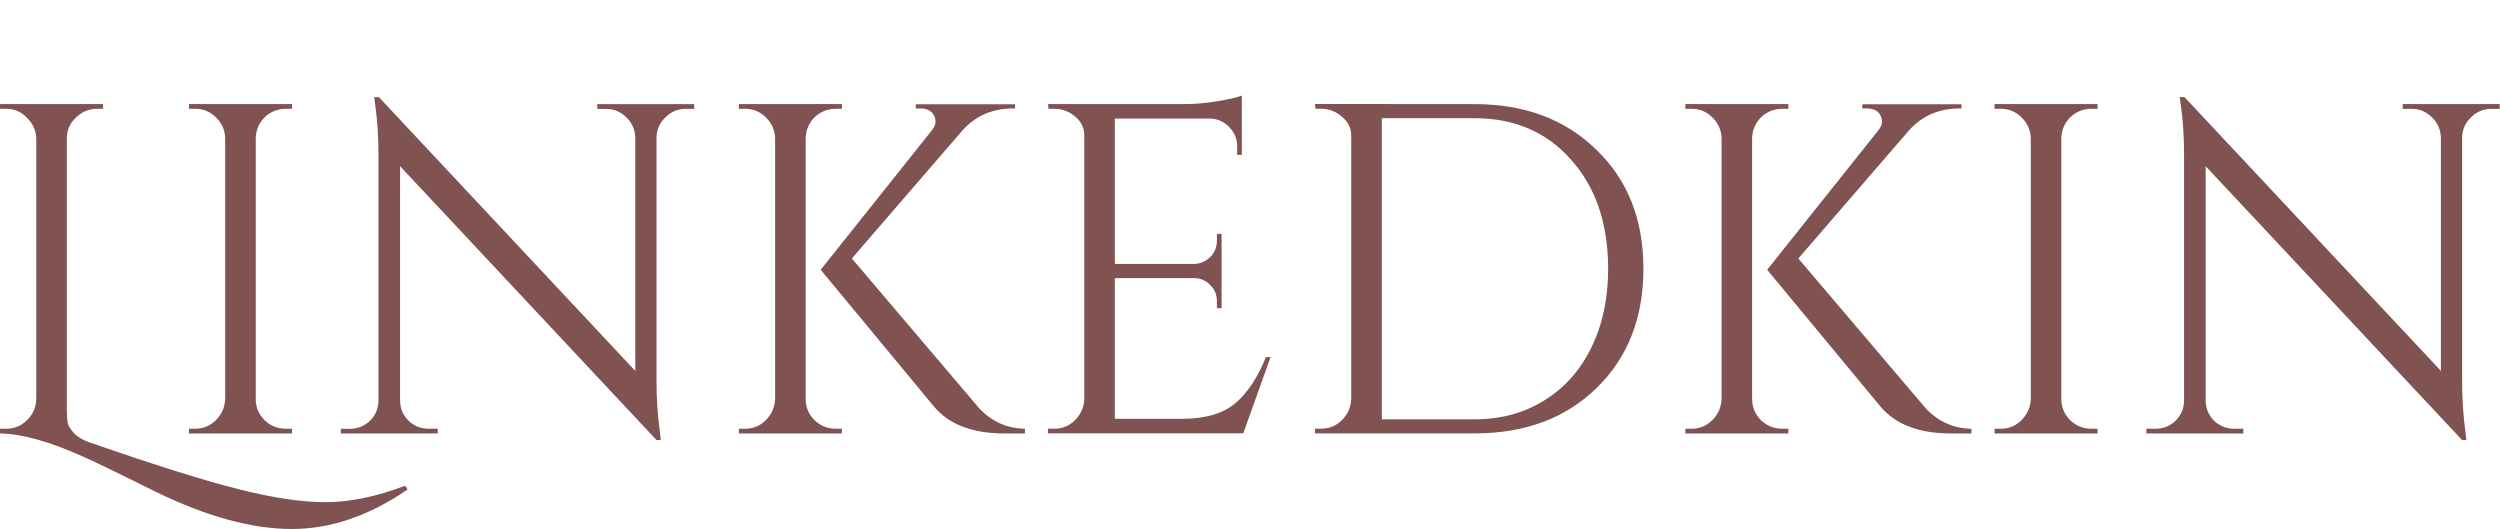 <?xml version="1.0" encoding="UTF-8" standalone="no"?>
<!-- Created with Inkscape (http://www.inkscape.org/) -->

<svg
   width="36.906mm"
   height="7.809mm"
   viewBox="0 0 36.909 7.81"
   version="1.1"
   id="svg537"
   xmlns="http://www.w3.org/2000/svg"
   xmlns:svg="http://www.w3.org/2000/svg">
  <defs
     id="defs534" />
  <g
     id="layer1"
     transform="translate(-24.335,-188.089)">
    <path
       d="m 25.655,194.62 c 0.986,0.343 1.725,0.574 2.216,0.695 0.496,0.125 0.919,0.188 1.271,0.188 0.357,0 0.748,-0.081 1.174,-0.243 l 0.035,0.056 c -0.565,0.389 -1.135,0.583 -1.709,0.583 -0.588,0 -1.257,-0.183 -2.007,-0.549 -0.579,-0.287 -0.938,-0.461 -1.077,-0.521 -0.496,-0.222 -0.903,-0.336 -1.223,-0.34 v -0.07 h 0.09 c 0.12,0 0.222,-0.042 0.306,-0.125 0.088,-0.083 0.134,-0.188 0.139,-0.313 v -3.848 c -0.005,-0.12 -0.051,-0.222 -0.139,-0.306 -0.083,-0.088 -0.185,-0.132 -0.306,-0.132 h -0.09 v -0.07 h 1.521 v 0.07 h -0.09 c -0.12,0 -0.225,0.044 -0.313,0.132 -0.088,0.083 -0.132,0.185 -0.132,0.306 v 4.008 c 0,0.083 0.005,0.148 0.014,0.195 0.009,0.042 0.039,0.09 0.09,0.146 0.051,0.056 0.127,0.102 0.229,0.139 z m 1.559,-0.201 c 0.12,0 0.222,-0.042 0.306,-0.125 0.088,-0.088 0.134,-0.192 0.139,-0.313 v -3.855 c -0.005,-0.12 -0.051,-0.222 -0.139,-0.306 -0.083,-0.083 -0.185,-0.125 -0.306,-0.125 h -0.09 v -0.07 h 1.521 v 0.07 h -0.09 c -0.12,0 -0.225,0.042 -0.313,0.125 -0.083,0.083 -0.127,0.185 -0.132,0.306 v 3.855 c 0,0.12 0.044,0.225 0.132,0.313 0.088,0.083 0.192,0.125 0.313,0.125 h 0.09 v 0.07 h -1.521 v -0.07 z m 7.244,-4.723 c -0.116,0 -0.215,0.042 -0.299,0.125 -0.083,0.079 -0.127,0.176 -0.132,0.292 v 3.584 c 0,0.269 0.016,0.523 0.049,0.764 l 0.014,0.125 h -0.063 l -3.786,-4.043 v 3.459 c 0,0.116 0.042,0.215 0.125,0.299 0.083,0.079 0.183,0.118 0.299,0.118 h 0.132 v 0.07 l -1.431,-9e-5 v -0.069 h 0.132 c 0.116,0 0.215,-0.039 0.299,-0.118 0.083,-0.083 0.125,-0.185 0.125,-0.306 v -3.605 c 0,-0.282 -0.016,-0.535 -0.049,-0.757 l -0.014,-0.111 h 0.069 l 3.786,4.043 v -3.445 c -0.005,-0.12 -0.049,-0.22 -0.132,-0.299 -0.083,-0.083 -0.183,-0.125 -0.299,-0.125 H 33.152 v -0.07 h 1.431 v 0.07 z m 2.216,4.723 h 0.09 v 0.07 h -1.521 v -0.07 h 0.09 c 0.12,0 0.222,-0.042 0.306,-0.125 0.088,-0.088 0.134,-0.192 0.139,-0.313 v -3.855 c -0.005,-0.12 -0.051,-0.222 -0.139,-0.306 -0.083,-0.083 -0.185,-0.125 -0.306,-0.125 h -0.09 v -0.07 h 1.521 v 0.07 h -0.09 c -0.12,0 -0.225,0.042 -0.313,0.125 -0.083,0.083 -0.127,0.185 -0.132,0.306 v 3.855 c 0,0.12 0.044,0.225 0.132,0.313 0.088,0.083 0.192,0.125 0.313,0.125 z m 2.792,0.07 h -0.299 c -0.472,0 -0.82,-0.132 -1.042,-0.396 l -1.674,-2.021 1.639,-2.056 c 0.037,-0.046 0.056,-0.088 0.056,-0.125 0,-0.037 -0.007,-0.07 -0.021,-0.097 -0.037,-0.07 -0.104,-0.104 -0.201,-0.104 h -0.069 v -0.062 h 1.466 v 0.062 h -0.028 c -0.306,0 -0.556,0.109 -0.75,0.326 l -1.632,1.889 1.896,2.23 c 0.185,0.185 0.405,0.28 0.66,0.285 z m 0.432,-0.07 c 0.12,0 0.222,-0.042 0.306,-0.125 0.088,-0.088 0.134,-0.192 0.139,-0.313 v -3.89 c 0,-0.111 -0.044,-0.204 -0.132,-0.278 -0.088,-0.079 -0.192,-0.118 -0.313,-0.118 h -0.083 l -0.007,-0.07 h 2.035 c 0.144,0 0.299,-0.014 0.465,-0.042 0.171,-0.028 0.292,-0.056 0.361,-0.083 v 0.875 h -0.069 v -0.125 c 0,-0.111 -0.039,-0.206 -0.118,-0.285 -0.074,-0.079 -0.164,-0.12 -0.271,-0.125 h -1.417 v 2.146 h 1.174 c 0.093,-0.005 0.171,-0.039 0.236,-0.104 0.065,-0.065 0.097,-0.146 0.097,-0.243 v -0.097 h 0.069 v 1.097 h -0.069 v -0.104 c 0,-0.093 -0.032,-0.171 -0.097,-0.236 -0.06,-0.065 -0.137,-0.1 -0.229,-0.104 h -1.181 v 2.077 h 0.993 c 0.343,0 0.604,-0.076 0.785,-0.229 0.181,-0.153 0.331,-0.38 0.452,-0.681 h 0.069 l -0.403,1.125 h -2.883 v -0.07 z m 6.206,-4.793 c 0.741,0 1.341,0.225 1.799,0.674 0.463,0.445 0.695,1.03 0.695,1.757 0,0.727 -0.232,1.315 -0.695,1.764 -0.458,0.445 -1.058,0.667 -1.799,0.667 h -2.355 v -0.07 h 0.09 c 0.12,0 0.222,-0.042 0.306,-0.125 0.088,-0.088 0.134,-0.192 0.139,-0.313 v -3.89 c 0,-0.111 -0.046,-0.204 -0.139,-0.278 -0.088,-0.079 -0.19,-0.118 -0.306,-0.118 h -0.083 l -0.007,-0.07 z m -1.368,0.208 v 4.446 h 1.368 c 0.389,0 0.732,-0.093 1.028,-0.278 0.301,-0.185 0.532,-0.445 0.695,-0.778 0.167,-0.338 0.25,-0.727 0.25,-1.167 0,-0.667 -0.183,-1.204 -0.549,-1.612 -0.361,-0.408 -0.836,-0.611 -1.424,-0.611 z m 5.912,4.585 h 0.09 v 0.07 h -1.521 v -0.07 h 0.09 c 0.12,0 0.222,-0.042 0.306,-0.125 0.088,-0.088 0.134,-0.192 0.139,-0.313 v -3.855 c -0.005,-0.12 -0.051,-0.222 -0.139,-0.306 -0.083,-0.083 -0.185,-0.125 -0.306,-0.125 h -0.09 v -0.07 h 1.521 v 0.07 h -0.09 c -0.12,0 -0.225,0.042 -0.313,0.125 -0.083,0.083 -0.127,0.185 -0.132,0.306 v 3.855 c 0,0.12 0.044,0.225 0.132,0.313 0.088,0.083 0.192,0.125 0.313,0.125 z m 2.792,0.07 h -0.299 c -0.472,0 -0.82,-0.132 -1.042,-0.396 l -1.674,-2.021 1.639,-2.056 c 0.037,-0.046 0.056,-0.088 0.056,-0.125 0,-0.037 -0.007,-0.07 -0.021,-0.097 -0.037,-0.07 -0.104,-0.104 -0.201,-0.104 h -0.069 v -0.062 h 1.466 v 0.062 h -0.028 c -0.306,0 -0.556,0.109 -0.75,0.326 l -1.632,1.889 1.896,2.23 c 0.185,0.185 0.405,0.28 0.66,0.285 z m 0.432,-0.07 c 0.12,0 0.222,-0.042 0.306,-0.125 0.088,-0.088 0.134,-0.192 0.139,-0.313 v -3.855 c -0.005,-0.12 -0.051,-0.222 -0.139,-0.306 -0.083,-0.083 -0.185,-0.125 -0.306,-0.125 h -0.09 v -0.07 h 1.521 v 0.07 h -0.09 c -0.12,0 -0.225,0.042 -0.313,0.125 -0.083,0.083 -0.127,0.185 -0.132,0.306 v 3.855 c 0,0.12 0.044,0.225 0.132,0.313 0.088,0.083 0.192,0.125 0.313,0.125 h 0.09 v 0.07 h -1.521 v -0.07 z m 7.244,-4.723 c -0.116,0 -0.215,0.042 -0.299,0.125 -0.083,0.079 -0.127,0.176 -0.132,0.292 v 3.584 c 0,0.269 0.016,0.523 0.049,0.764 l 0.014,0.125 h -0.063 l -3.786,-4.043 v 3.459 c 0,0.116 0.042,0.215 0.125,0.299 0.083,0.079 0.183,0.118 0.299,0.118 h 0.132 v 0.07 h -1.431 v -0.07 h 0.132 c 0.116,0 0.215,-0.039 0.299,-0.118 0.083,-0.083 0.125,-0.185 0.125,-0.306 v -3.605 c 0,-0.282 -0.016,-0.535 -0.049,-0.757 l -0.014,-0.111 h 0.069 l 3.786,4.043 v -3.445 c -0.005,-0.12 -0.049,-0.22 -0.132,-0.299 -0.083,-0.083 -0.183,-0.125 -0.299,-0.125 h -0.132 v -0.07 h 1.431 v 0.07 z"
       fill="#805252"
       id="path117"
       style="mix-blend-mode:multiply;stroke-width:0.217" />
  </g>
</svg>
